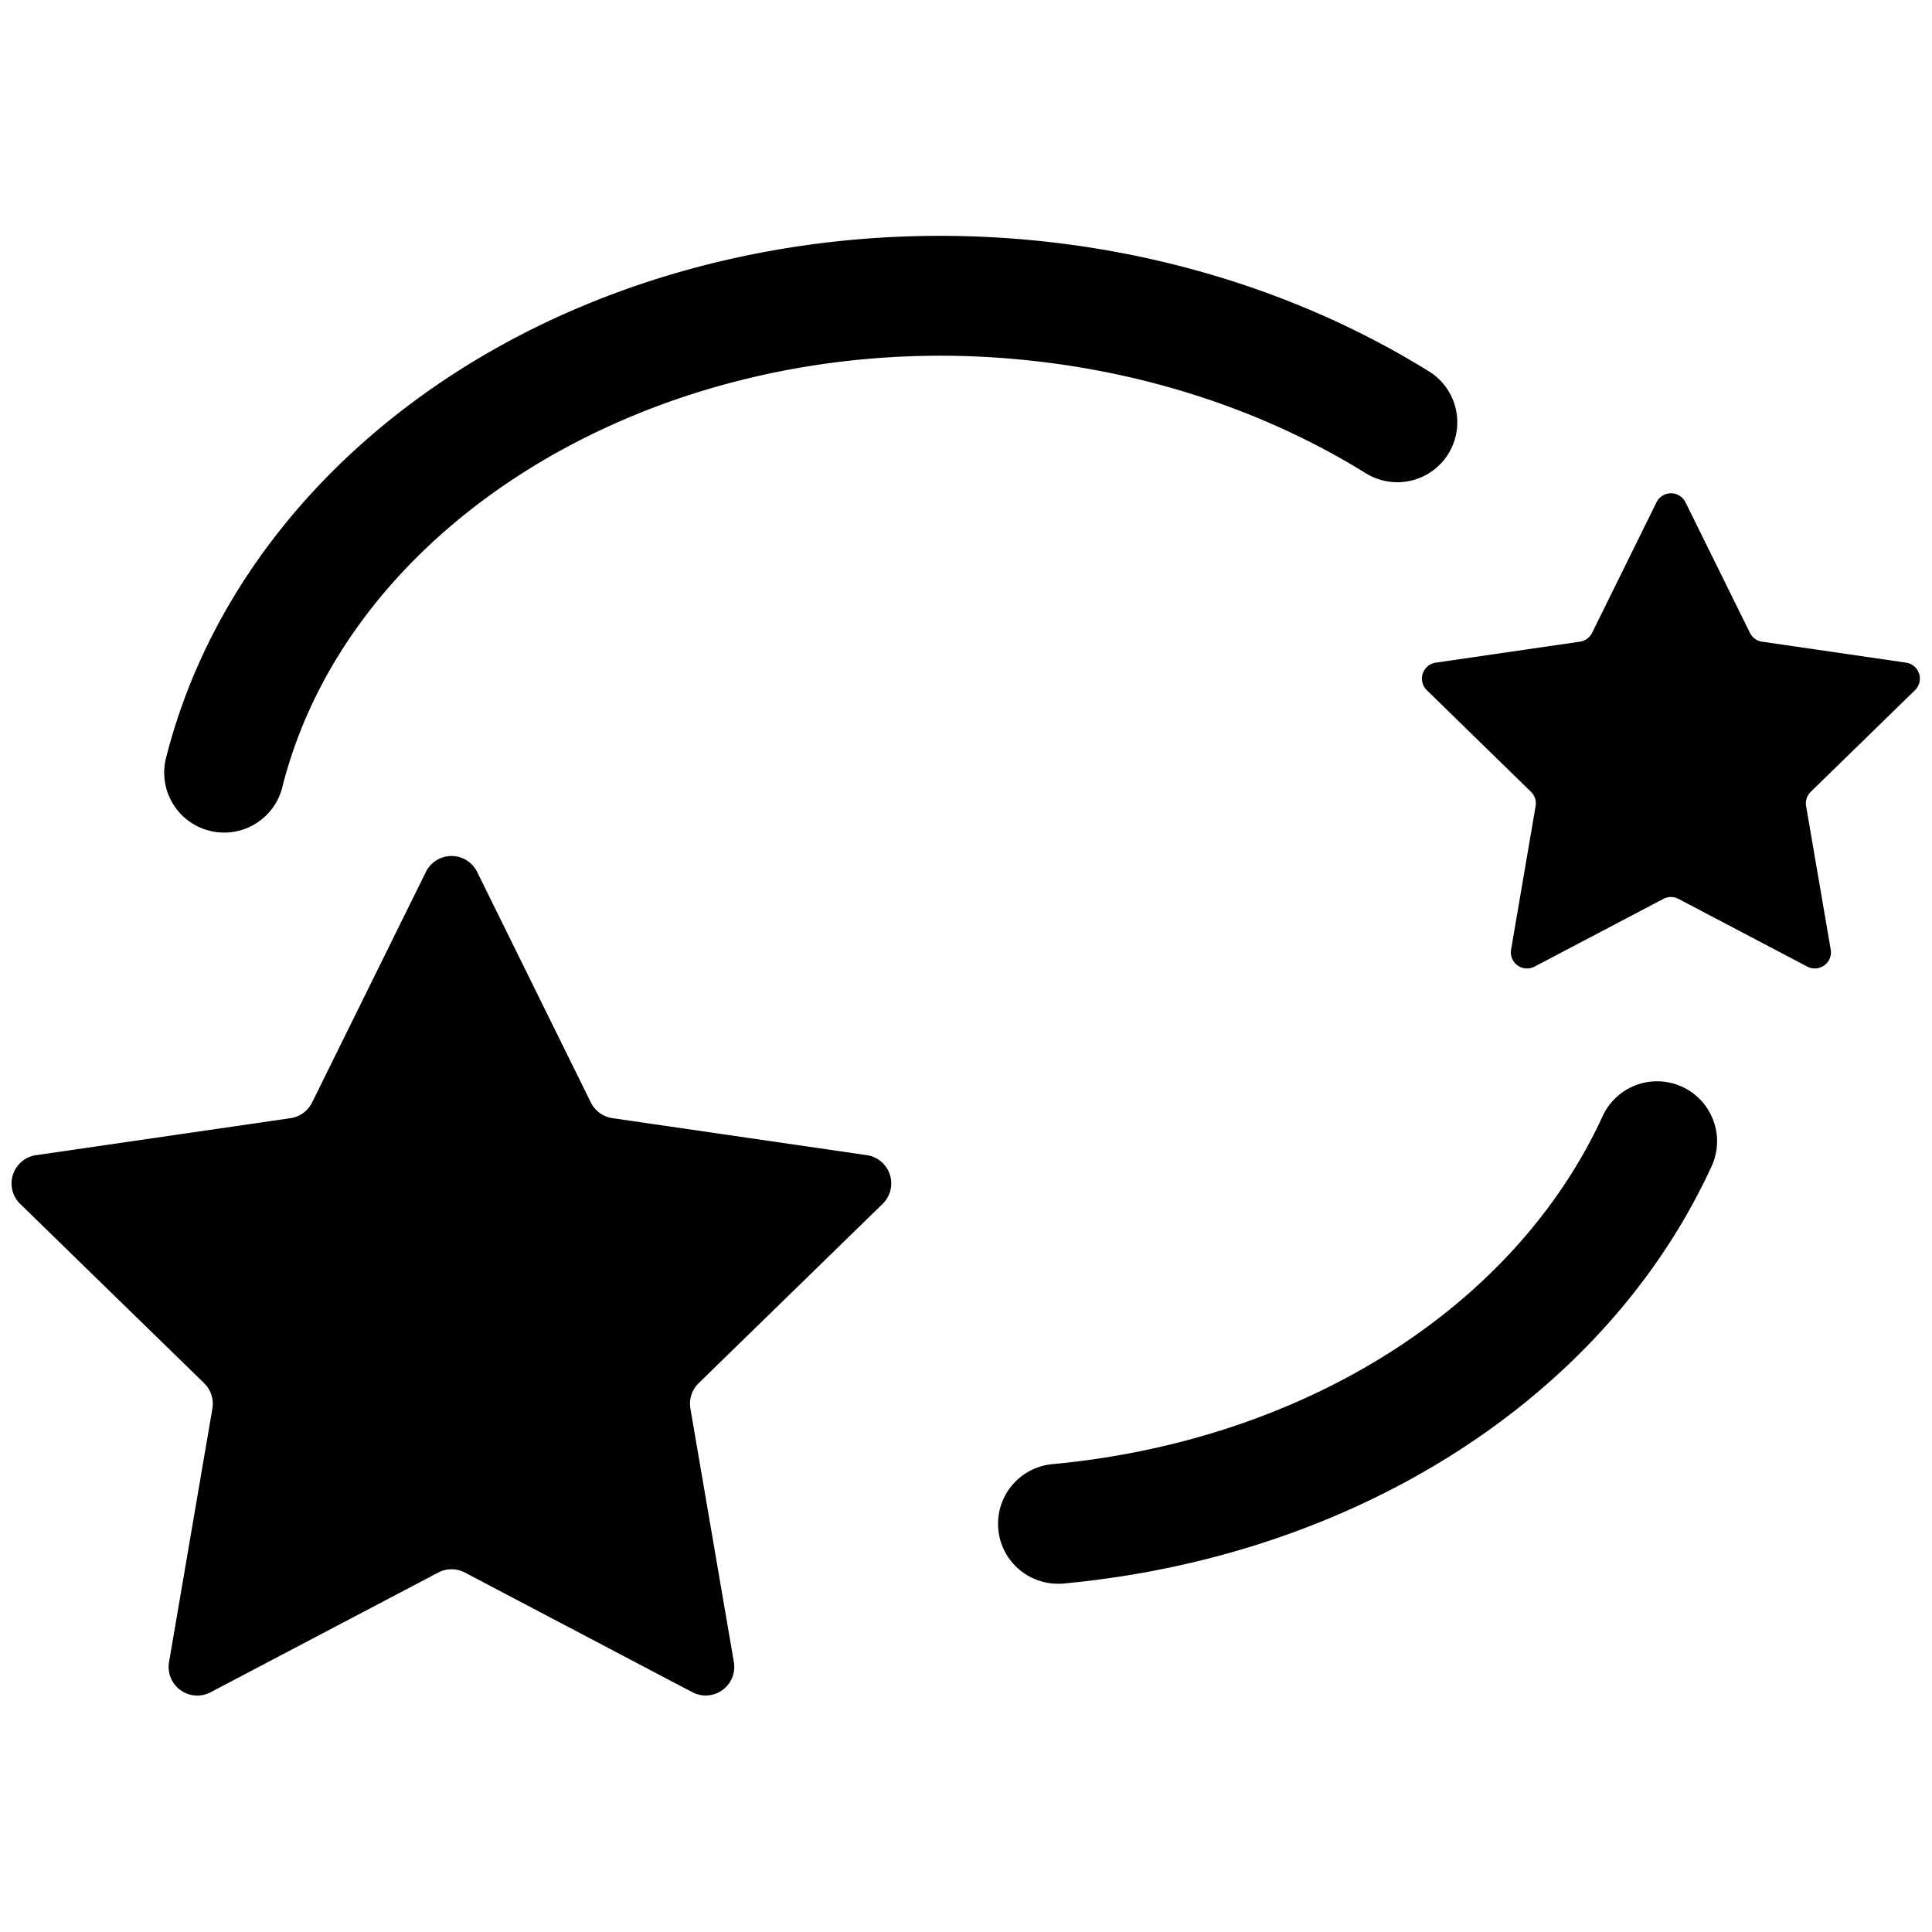 <svg xmlns="http://www.w3.org/2000/svg" viewBox="18 18 512 512">
    <g transform="scale(1.07)">
        <path d="M235.42,315a7.08,7.08,0,0,0-3.92-12.08l-63-9.16a7.12,7.12,0,0,1-5.34-3.88L135,232.78a7.08,7.08,0,0,0-12.7,0l-28.18,57.1a7.09,7.09,0,0,1-5.33,3.88l-63,9.16A7.08,7.08,0,0,0,21.82,315l45.6,44.44a7.06,7.06,0,0,1,2,6.27L58.69,428.47A7.09,7.09,0,0,0,69,435.94l56.36-29.64a7.11,7.11,0,0,1,6.59,0l56.36,29.64a7.08,7.08,0,0,0,10.27-7.47l-10.76-62.76a7.1,7.1,0,0,1,2-6.27Z" />
        <path d="M408.1,175.75l-35.66,5.19a4,4,0,0,0-2.23,6.83L396,212.93a4,4,0,0,1,1.15,3.55L391.08,252a4,4,0,0,0,5.82,4.22l31.9-16.77a4,4,0,0,1,3.73,0l31.9,16.77a4,4,0,0,0,5.81-4.22l-6.09-35.52a4,4,0,0,1,1.15-3.55l25.81-25.16a4,4,0,0,0-2.22-6.83l-35.66-5.19a4,4,0,0,1-3-2.19l-15.95-32.32a4,4,0,0,0-7.19,0l-15.95,32.32A4,4,0,0,1,408.1,175.75Z" />
        <path d="M278.91,409.07c.46,0,.93,0,1.4-.06,72.78-6.79,134.26-46.38,160.43-103.33a14.84,14.84,0,1,0-27-12.39c-21.76,47.34-74,80.35-136.22,86.16a14.84,14.84,0,0,0,1.36,29.62Z" />
        <path d="M261.69,105.27c33.92,2,66.22,11.91,93.4,28.76a14.84,14.84,0,1,0,15.64-25.23c-31.37-19.45-68.49-30.92-107.32-33.17-47.48-2.73-94.3,8.71-131.83,32.25-37.86,23.75-64.05,58.21-73.73,97.06a14.85,14.85,0,0,0,28.81,7.18C103,146.39,178.31,100.46,261.69,105.27Z" />
    </g>
</svg>
